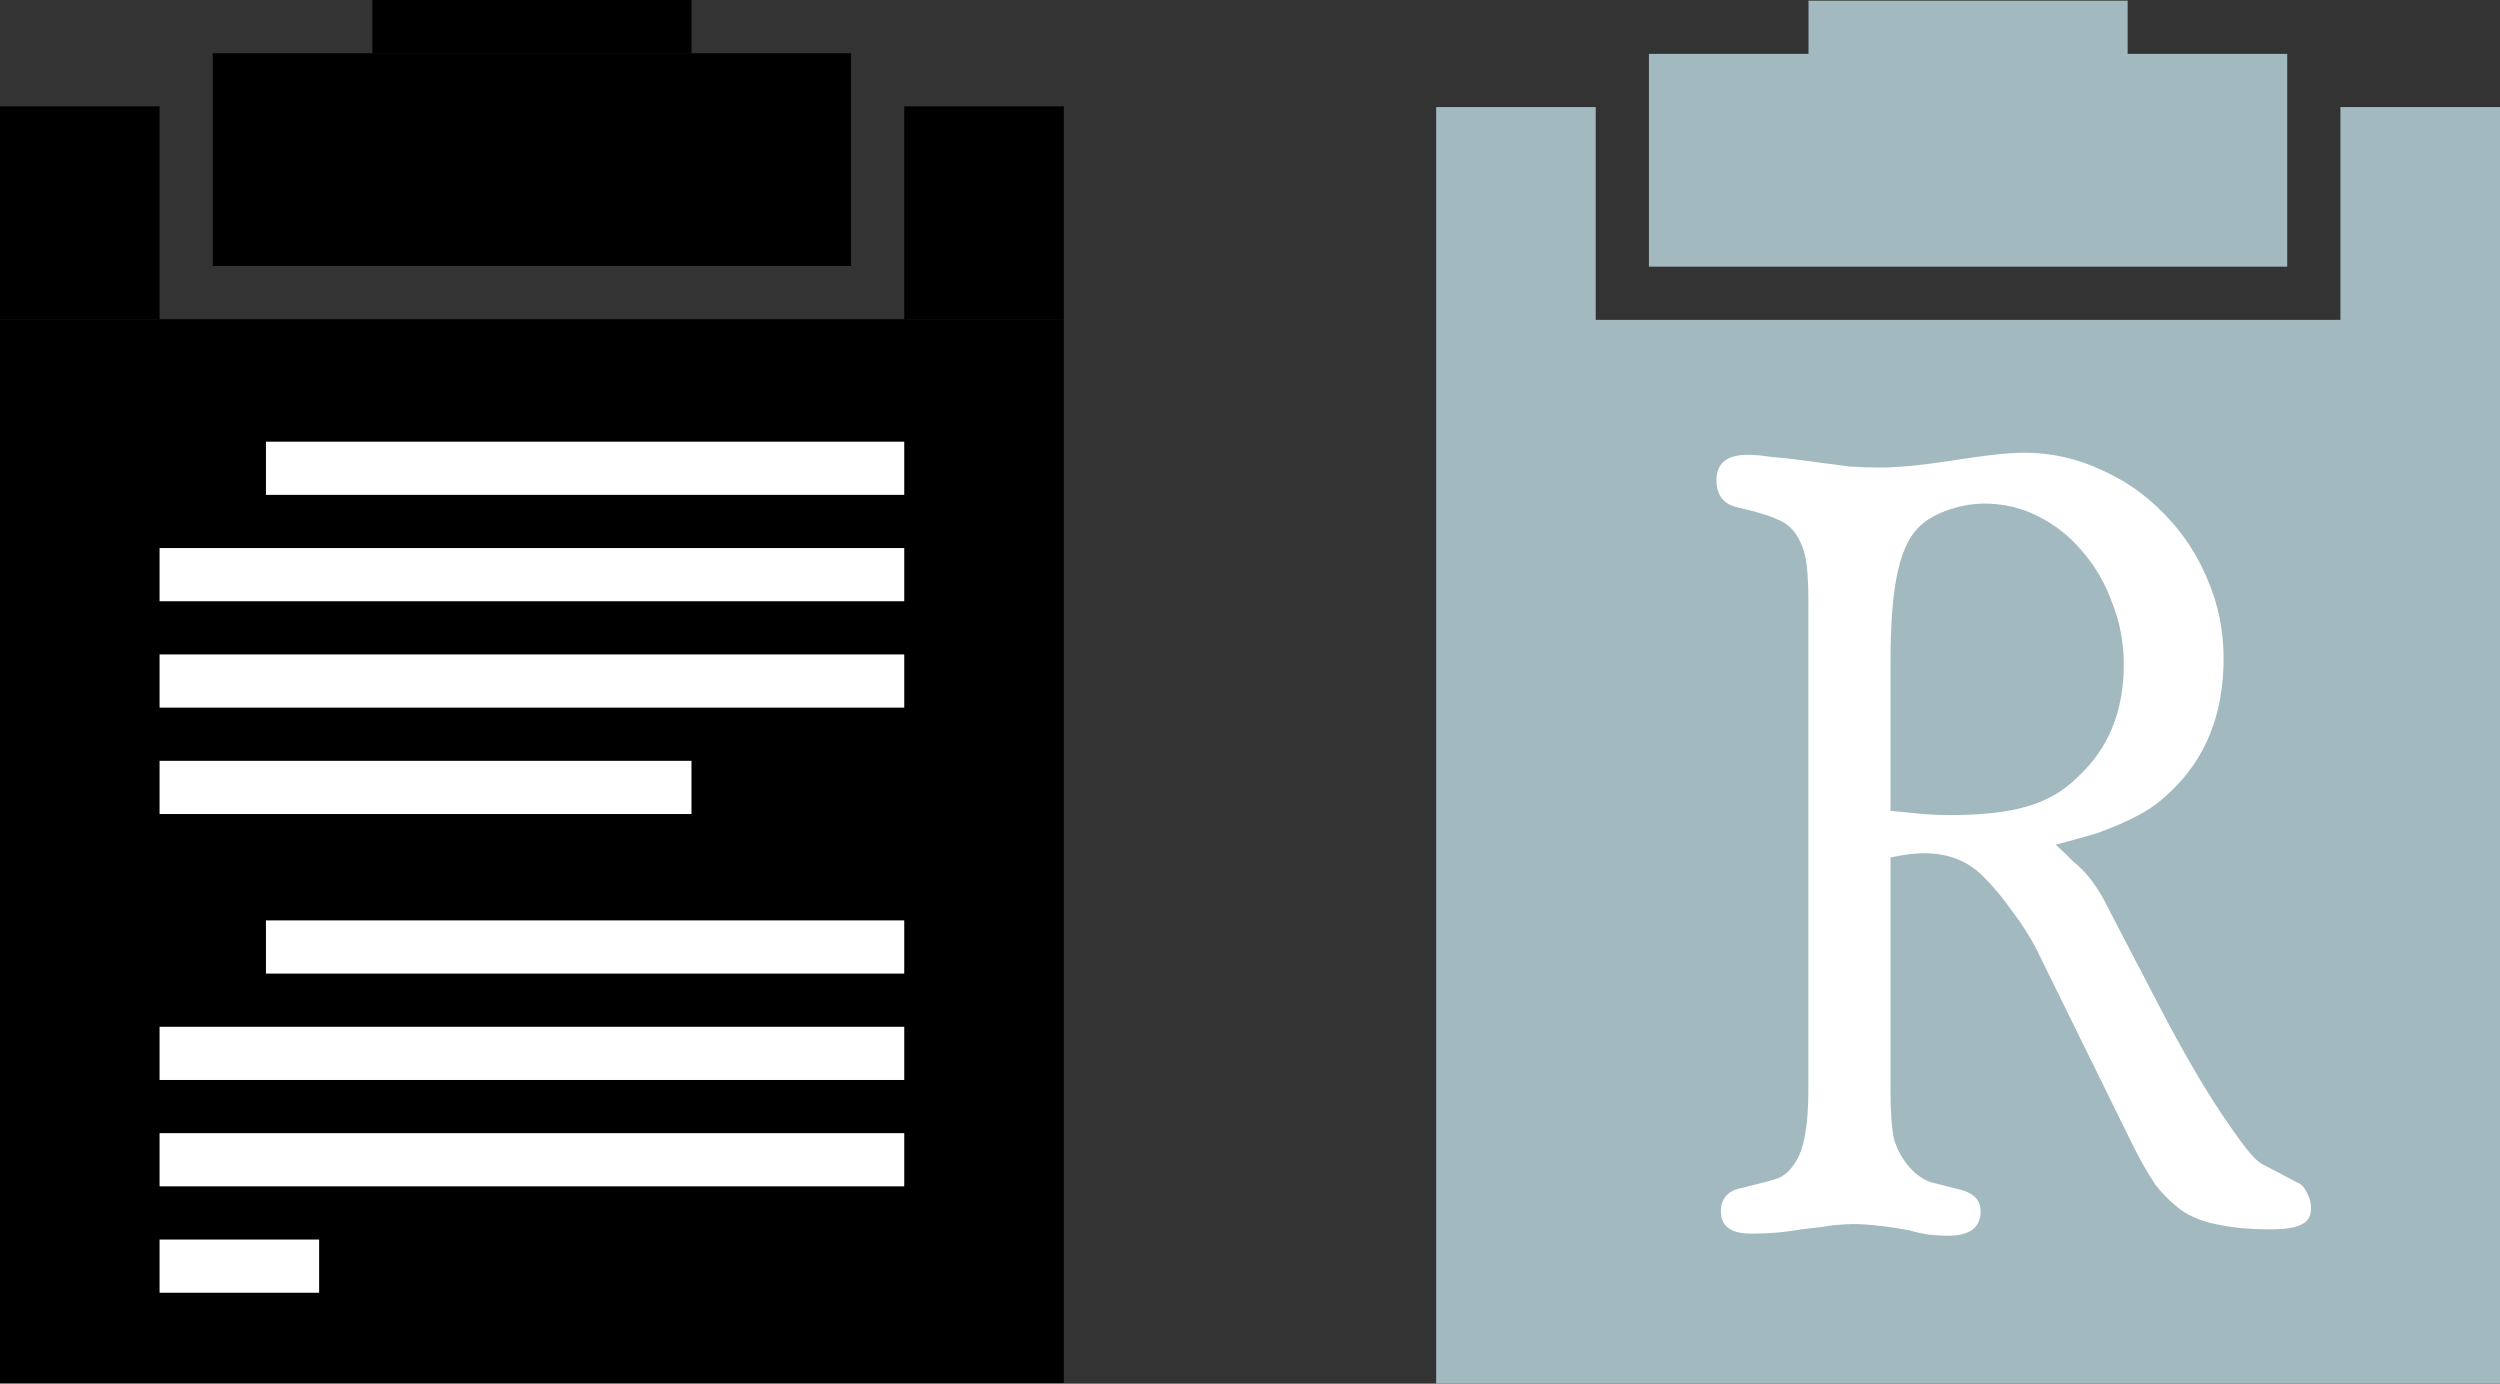 <?xml version="1.0" encoding="UTF-8" standalone="no"?>
<!-- Created with Inkscape (http://www.inkscape.org/) -->

<svg
   xmlns:dc="http://purl.org/dc/elements/1.1/"
   xmlns:cc="http://creativecommons.org/ns#"
   xmlns:rdf="http://www.w3.org/1999/02/22-rdf-syntax-ns#"
   xmlns:svg="http://www.w3.org/2000/svg"
   xmlns="http://www.w3.org/2000/svg"
   xmlns:sodipodi="http://sodipodi.sourceforge.net/DTD/sodipodi-0.dtd"
   xmlns:inkscape="http://www.inkscape.org/namespaces/inkscape"
   width="222.682"
   height="123.246"
   id="svg20206"
   version="1.1"
   inkscape:version="0.48.2 r9819"
   sodipodi:docname="logo.svg">
  <rect width="100%" height="100%" fill="#333333" stroke="none"/>
  <defs
     id="defs20208" />
  <sodipodi:namedview
     id="base"
     pagecolor="#ffffff"
     bordercolor="#666666"
     borderopacity="1.0"
     inkscape:pageopacity="0.0"
     inkscape:pageshadow="2"
     inkscape:zoom="0.98994949"
     inkscape:cx="373.42397"
     inkscape:cy="-184.46099"
     inkscape:document-units="px"
     inkscape:current-layer="layer1"
     showgrid="false"
     fit-margin-top="0"
     fit-margin-left="0"
     fit-margin-right="0"
     fit-margin-bottom="0"
     inkscape:window-width="1280"
     inkscape:window-height="745"
     inkscape:window-x="0"
     inkscape:window-y="26"
     inkscape:window-maximized="1">
    <inkscape:grid
       type="xygrid"
       id="grid20283"
       empspacing="5"
       visible="true"
       enabled="true"
       snapvisiblegridlinesonly="true" />
  </sodipodi:namedview>
  <g
     inkscape:label="Calque 1"
     inkscape:groupmode="layer"
     id="layer1"
     transform="translate(-196.474,-319.494)">
    <rect
       style="fill:#000000;fill-opacity:1;fill-rule:evenodd;stroke:none"
       id="rect20285"
       width="28.427"
       height="4.738"
       x="229.639"
       y="319.494"
       inkscape:export-filename="/home/julien/Public/Roumpi/logo.png"
       inkscape:export-xdpi="958.84613"
       inkscape:export-ydpi="958.84613" />
    <rect
       style="fill:#000000;fill-opacity:1;fill-rule:evenodd;stroke:none"
       id="rect20287"
       width="56.855"
       height="18.952"
       x="215.425"
       y="324.232"
       inkscape:export-filename="/home/julien/Public/Roumpi/logo.png"
       inkscape:export-xdpi="958.84613"
       inkscape:export-ydpi="958.84613" />
    <rect
       style="fill:#000000;fill-opacity:1;fill-rule:evenodd;stroke:none"
       id="rect20289"
       width="14.214"
       height="18.952"
       x="277.018"
       y="328.97"
       inkscape:export-filename="/home/julien/Public/Roumpi/logo.png"
       inkscape:export-xdpi="958.84613"
       inkscape:export-ydpi="958.84613" />
    <rect
       style="fill:#000000;fill-opacity:1;fill-rule:evenodd;stroke:none"
       id="rect20291"
       width="14.214"
       height="18.952"
       x="196.474"
       y="328.97"
       inkscape:export-filename="/home/julien/Public/Roumpi/logo.png"
       inkscape:export-xdpi="958.84613"
       inkscape:export-ydpi="958.84613" />
    <rect
       style="fill:#000000;fill-opacity:1;fill-rule:evenodd;stroke:none"
       id="rect20293"
       width="94.758"
       height="94.758"
       x="196.474"
       y="347.922"
       inkscape:export-filename="/home/julien/Public/Roumpi/logo.png"
       inkscape:export-xdpi="958.84613"
       inkscape:export-ydpi="958.84613" />
    <path
       style="fill:#ffffff;stroke:#ffffff;stroke-width:4.738px;stroke-linecap:butt;stroke-linejoin:miter;stroke-opacity:1"
       d="m 220.163,361.205 52.117,0 4.738,0"
       id="path20295"
       inkscape:connector-curvature="0"
       sodipodi:nodetypes="ccc"
       inkscape:export-filename="/home/julien/Public/Roumpi/logo.png"
       inkscape:export-xdpi="958.84613"
       inkscape:export-ydpi="958.84613" />
    <path
       style="fill:#ffffff;stroke:#ffffff;stroke-width:4.738px;stroke-linecap:butt;stroke-linejoin:miter;stroke-opacity:1"
       d="m 210.687,370.68 66.331,0"
       id="path20297"
       inkscape:connector-curvature="0"
       sodipodi:nodetypes="cc"
       inkscape:export-filename="/home/julien/Public/Roumpi/logo.png"
       inkscape:export-xdpi="958.84613"
       inkscape:export-ydpi="958.84613" />
    <path
       style="fill:#ffffff;stroke:#ffffff;stroke-width:4.738px;stroke-linecap:butt;stroke-linejoin:miter;stroke-opacity:1"
       d="m 210.687,380.156 66.331,0"
       id="path20299"
       inkscape:connector-curvature="0"
       sodipodi:nodetypes="cc"
       inkscape:export-filename="/home/julien/Public/Roumpi/logo.png"
       inkscape:export-xdpi="958.84613"
       inkscape:export-ydpi="958.84613" />
    <path
       style="fill:none;stroke:#ffffff;stroke-width:4.738px;stroke-linecap:butt;stroke-linejoin:miter;stroke-opacity:1"
       d="m 210.687,389.632 47.379,0"
       id="path20301"
       inkscape:connector-curvature="0"
       sodipodi:nodetypes="cc"
       inkscape:export-filename="/home/julien/Public/Roumpi/logo.png"
       inkscape:export-xdpi="958.84613"
       inkscape:export-ydpi="958.84613" />
    <path
       style="fill:none;stroke:#ffffff;stroke-width:4.738px;stroke-linecap:butt;stroke-linejoin:miter;stroke-opacity:1"
       d="m 220.163,403.846 56.855,0"
       id="path20303"
       inkscape:connector-curvature="0"
       sodipodi:nodetypes="cc"
       inkscape:export-filename="/home/julien/Public/Roumpi/logo.png"
       inkscape:export-xdpi="958.84613"
       inkscape:export-ydpi="958.84613" />
    <path
       style="fill:none;stroke:#ffffff;stroke-width:4.738px;stroke-linecap:butt;stroke-linejoin:miter;stroke-opacity:1"
       d="m 210.687,413.322 66.331,0"
       id="path20305"
       inkscape:connector-curvature="0"
       sodipodi:nodetypes="cc"
       inkscape:export-filename="/home/julien/Public/Roumpi/logo.png"
       inkscape:export-xdpi="958.84613"
       inkscape:export-ydpi="958.84613" />
    <path
       style="fill:none;stroke:#ffffff;stroke-width:4.738px;stroke-linecap:butt;stroke-linejoin:miter;stroke-opacity:1"
       d="m 210.687,422.797 66.331,0"
       id="path20307"
       inkscape:connector-curvature="0"
       sodipodi:nodetypes="cc"
       inkscape:export-filename="/home/julien/Public/Roumpi/logo.png"
       inkscape:export-xdpi="958.84613"
       inkscape:export-ydpi="958.84613" />
    <path
       style="fill:none;stroke:#ffffff;stroke-width:4.738px;stroke-linecap:butt;stroke-linejoin:miter;stroke-opacity:1"
       d="m 210.687,432.273 14.214,0"
       id="path20309"
       inkscape:connector-curvature="0"
       inkscape:export-filename="/home/julien/Public/Roumpi/logo.png"
       inkscape:export-xdpi="958.84613"
       inkscape:export-ydpi="958.84613" />
    <path
       style="fill:#a3b9c0;fill-opacity:1;fill-rule:evenodd;stroke:none"
       d="m 357.563,319.555 0,4.738 -14.214,0 0,18.952 56.855,0 0,-18.952 -14.214,0 0,-4.738 -28.427,0 z m -33.165,9.476 0,18.952 0,94.758 94.758,0 0,-94.758 0,-18.952 -14.214,0 0,18.952 -66.331,0 0,-18.952 -14.214,0 z"
       id="rect20311"
       inkscape:connector-curvature="0"
       inkscape:export-filename="/home/julien/.gvfs/SFTP sur ssh.tuxfamily.org en tant que postpro/home/julienslw/julienbarrier.fr-web/htdocs/roumpi.png"
       inkscape:export-xdpi="36.091846"
       inkscape:export-ydpi="36.091846" />
    <g
       transform="scale(0.913,1.095)"
       style="font-size:86.192px;font-style:normal;font-variant:normal;font-weight:bold;font-stretch:normal;text-align:start;line-height:125%;letter-spacing:0px;word-spacing:0px;text-anchor:start;fill:#ffffff;fill-opacity:1;stroke:none;font-family:WorcesterSerial;-inkscape-font-specification:WorcesterSerial Bold"
       id="text20337"
       inkscape:export-filename="/home/julien/Public/Roumpi/install/assets/img/logo.png"
       inkscape:export-xdpi="22.648731"
       inkscape:export-ydpi="22.648731">
      <path
         d="m 415.752,360.49 c 0.69,0.517 1.264,0.977 1.724,1.379 0.517,0.345 0.977,0.718 1.379,1.12 0.402,0.402 0.776,0.833 1.121,1.293 0.345,0.46 0.718,1.034 1.12,1.724 l 4.741,7.585 c 1.034,1.666 2.069,3.247 3.103,4.741 1.034,1.494 2.011,2.816 2.931,3.965 0.919,1.149 1.724,2.097 2.413,2.844 0.689,0.747 1.264,1.207 1.724,1.379 l 3.361,1.465 c 0.345,0.115 0.632,0.374 0.862,0.776 0.287,0.402 0.431,0.833 0.431,1.293 -6e-5,0.632 -0.287,1.063 -0.862,1.293 -0.575,0.287 -1.609,0.431 -3.103,0.431 -1.896,0 -3.505,-0.115 -4.827,-0.345 -1.322,-0.172 -2.5,-0.517 -3.534,-1.034 -1.034,-0.575 -1.982,-1.322 -2.844,-2.241 -0.804,-0.977 -1.638,-2.212 -2.5,-3.706 l -9.05,-15.342 c -0.575,-0.977 -1.379,-2.04 -2.413,-3.189 -0.977,-1.149 -1.925,-2.097 -2.844,-2.844 -1.494,-1.264 -3.419,-1.896 -5.775,-1.896 -0.862,3e-5 -1.954,0.115 -3.275,0.345 l 0,18.962 c -2e-5,0.862 0.029,1.638 0.086,2.327 0.057,0.632 0.144,1.178 0.259,1.638 0.287,0.804 0.776,1.551 1.465,2.241 0.747,0.69 1.523,1.121 2.327,1.293 l 2.844,0.603 c 1.207,0.287 1.81,0.862 1.81,1.724 -3e-5,1.322 -1.063,1.982 -3.189,1.982 -0.575,0 -1.178,-0.029 -1.81,-0.086 -0.575,-0.058 -1.207,-0.172 -1.896,-0.345 -2.241,-0.345 -4.109,-0.517 -5.602,-0.517 -0.345,0 -0.948,0.029 -1.81,0.086 -0.804,0.115 -1.868,0.23 -3.189,0.345 -0.804,0.115 -1.58,0.201 -2.327,0.259 -0.747,0.058 -1.551,0.086 -2.413,0.086 l -0.172,0 c -1.954,0 -2.931,-0.603 -2.931,-1.81 0,-1.034 0.661,-1.666 1.982,-1.896 1.724,-0.345 2.902,-0.603 3.534,-0.776 0.69,-0.23 1.264,-0.661 1.724,-1.293 0.862,-1.034 1.293,-2.988 1.293,-5.861 l 0,-39.907 c -10e-6,-1.494 -0.086,-2.614 -0.259,-3.361 -0.172,-0.747 -0.488,-1.408 -0.948,-1.982 -0.46,-0.575 -1.063,-0.977 -1.81,-1.207 -0.69,-0.287 -1.925,-0.603 -3.706,-0.948 -1.494,-0.23 -2.241,-0.977 -2.241,-2.241 0,-1.379 1.006,-2.069 3.017,-2.069 0.69,6e-5 1.465,0.058 2.327,0.172 0.919,0.058 1.896,0.144 2.931,0.259 2.069,0.23 3.62,0.402 4.654,0.517 1.034,0.058 2.011,0.086 2.931,0.086 1.781,6e-5 4.022,-0.172 6.723,-0.517 1.724,-0.23 3.189,-0.402 4.396,-0.517 1.264,-0.115 2.27,-0.172 3.017,-0.172 2.643,7e-5 5.143,0.46 7.499,1.379 2.356,0.862 4.424,2.069 6.206,3.62 1.781,1.494 3.189,3.275 4.223,5.344 1.034,2.011 1.551,4.137 1.551,6.378 -5e-5,4.482 -1.695,8.073 -5.085,10.774 -0.632,0.517 -1.293,0.977 -1.982,1.379 -0.632,0.345 -1.379,0.69 -2.241,1.034 -0.862,0.345 -1.868,0.69 -3.017,1.034 -1.149,0.287 -2.5,0.603 -4.051,0.948 m -16.118,-14.911 0,12.153 c 1.322,0.115 2.385,0.201 3.189,0.259 0.804,0.058 1.666,0.086 2.586,0.086 3.103,3e-5 5.602,-0.23 7.499,-0.69 1.954,-0.46 3.62,-1.264 4.999,-2.413 2.988,-2.298 4.482,-5.344 4.482,-9.136 -4e-5,-1.781 -0.374,-3.448 -1.12,-4.999 -0.69,-1.609 -1.666,-3.017 -2.931,-4.223 -1.207,-1.207 -2.643,-2.155 -4.31,-2.844 -1.609,-0.689 -3.362,-1.034 -5.258,-1.034 -1.207,6e-5 -2.471,0.201 -3.792,0.603 -1.264,0.402 -2.212,0.919 -2.844,1.551 -0.862,0.805 -1.494,2.069 -1.896,3.792 -0.402,1.666 -0.603,3.965 -0.603,6.895"
         id="path20343"
         inkscape:connector-curvature="0" />
    </g>
    <path
       style="fill:#000000;fill-opacity:1;fill-rule:evenodd;stroke:none"
       d="M 161.094 135.781 L 161.094 140.5 L 146.875 140.5 L 146.875 159.469 L 203.719 159.469 L 203.719 140.5 L 189.531 140.5 L 189.531 135.781 L 161.094 135.781 z M 127.938 145.25 L 127.938 164.188 L 127.938 258.969 L 222.688 258.969 L 222.688 164.188 L 222.688 145.25 L 208.469 145.25 L 208.469 164.188 L 142.125 164.188 L 142.125 145.25 L 127.938 145.25 z M 180.438 176 C 182.852 176 185.129 176.493 187.281 177.5 C 189.433 178.444 191.31 179.77 192.938 181.469 C 194.564 183.105 195.868 185.048 196.812 187.312 C 197.757 189.514 198.219 191.828 198.219 194.281 C 198.219 199.188 196.659 203.137 193.562 206.094 C 192.985 206.66 192.38 207.153 191.75 207.594 C 191.173 207.971 190.506 208.341 189.719 208.719 C 188.931 209.096 188.018 209.498 186.969 209.875 C 185.919 210.19 184.667 210.529 183.25 210.906 C 183.88 211.472 184.424 211.966 184.844 212.406 C 185.316 212.784 185.726 213.185 186.094 213.625 C 186.461 214.065 186.81 214.559 187.125 215.062 C 187.44 215.566 187.789 216.183 188.156 216.938 L 192.469 225.25 C 193.413 227.074 194.368 228.802 195.312 230.438 C 196.257 232.073 197.129 233.523 197.969 234.781 C 198.808 236.04 199.558 237.088 200.188 237.906 C 200.817 238.724 201.33 239.218 201.75 239.406 L 204.844 241 C 205.159 241.126 205.415 241.403 205.625 241.844 C 205.887 242.284 206 242.778 206 243.281 C 206 243.973 205.744 244.436 205.219 244.688 C 204.694 245.002 203.771 245.156 202.406 245.156 C 200.674 245.156 199.176 245.033 197.969 244.781 C 196.762 244.593 195.695 244.222 194.75 243.656 C 193.805 243.027 192.943 242.194 192.156 241.188 C 191.421 240.118 190.662 238.761 189.875 237.125 L 181.594 220.344 C 181.069 219.274 180.351 218.102 179.406 216.844 C 178.514 215.586 177.652 214.537 176.812 213.719 C 175.448 212.335 173.683 211.656 171.531 211.656 C 170.744 211.656 169.738 211.78 168.531 212.031 L 168.531 232.781 C 168.531 233.725 168.572 234.589 168.625 235.344 C 168.677 236.036 168.739 236.622 168.844 237.125 C 169.106 238.006 169.558 238.839 170.188 239.594 C 170.87 240.349 171.578 240.811 172.312 241 L 174.906 241.656 C 176.008 241.971 176.562 242.619 176.562 243.562 C 176.562 245.009 175.598 245.719 173.656 245.719 C 173.131 245.719 172.577 245.688 172 245.625 C 171.475 245.562 170.911 245.439 170.281 245.25 C 168.234 244.873 166.521 244.688 165.156 244.688 C 164.841 244.688 164.287 244.718 163.5 244.781 C 162.765 244.907 161.801 245.03 160.594 245.156 C 159.859 245.282 159.151 245.375 158.469 245.438 C 157.786 245.5 157.037 245.531 156.25 245.531 L 156.094 245.531 C 154.309 245.531 153.438 244.884 153.438 243.562 C 153.438 242.43 154.043 241.72 155.25 241.469 C 156.824 241.091 157.891 240.814 158.469 240.625 C 159.099 240.373 159.611 239.911 160.031 239.219 C 160.818 238.086 161.219 235.927 161.219 232.781 L 161.219 189.094 C 161.219 187.458 161.126 186.255 160.969 185.438 C 160.811 184.62 160.545 183.879 160.125 183.25 C 159.705 182.621 159.151 182.189 158.469 181.938 C 157.839 181.623 156.689 181.284 155.062 180.906 C 153.698 180.655 153.031 179.822 153.031 178.438 C 153.031 176.928 153.944 176.188 155.781 176.188 C 156.411 176.188 157.119 176.249 157.906 176.375 C 158.746 176.438 159.649 176.53 160.594 176.656 C 162.483 176.908 163.899 177.093 164.844 177.219 C 165.788 177.282 166.66 177.313 167.5 177.312 C 169.127 177.313 171.19 177.128 173.656 176.75 C 175.231 176.498 176.554 176.313 177.656 176.188 C 178.811 176.062 179.755 176 180.438 176 z M 176.875 180.531 C 175.773 180.531 174.613 180.747 173.406 181.188 C 172.252 181.628 171.39 182.183 170.812 182.875 C 170.025 183.756 169.461 185.144 169.094 187.031 C 168.726 188.856 168.531 191.354 168.531 194.562 L 168.531 207.875 C 169.738 208.001 170.703 208.093 171.438 208.156 C 172.172 208.219 172.973 208.25 173.812 208.25 C 176.647 208.25 178.924 208.003 180.656 207.5 C 182.441 206.997 183.959 206.133 185.219 204.875 C 187.948 202.359 189.312 199.027 189.312 194.875 C 189.312 192.925 188.995 191.074 188.312 189.375 C 187.683 187.614 186.78 186.071 185.625 184.75 C 184.523 183.429 183.209 182.411 181.688 181.656 C 180.218 180.901 178.607 180.531 176.875 180.531 z "
       transform="translate(196.474,319.494)"
       id="path20366"
       inkscape:export-filename="/home/julien/Public/Roumpi/themes/dark/img/attribution.png"
       inkscape:export-xdpi="22"
       inkscape:export-ydpi="22" />
    <g
       inkscape:export-ydpi="22.648731"
       inkscape:export-xdpi="22.648731"
       inkscape:export-filename="/home/julien/Public/Roumpi/install/assets/img/logo.png"
       id="g20368"
       style="font-size:86.192px;font-style:normal;font-variant:normal;font-weight:bold;font-stretch:normal;text-align:start;line-height:125%;letter-spacing:0px;word-spacing:0px;text-anchor:start;fill:#ffffff;fill-opacity:1;stroke:none;font-family:WorcesterSerial;-inkscape-font-specification:WorcesterSerial Bold"
       transform="matrix(0.913,0,0,1.095,0,135.714)" />
    <path
       inkscape:export-ydpi="22"
       inkscape:export-xdpi="22"
       inkscape:export-filename="/home/julien/Public/Roumpi/themes/dark/img/icon_2.png"
       id="path20373"
       d="m 357.567,589.121 0,4.719 -14.219,0 0,18.969 56.844,0 0,-18.969 -14.188,0 0,-4.719 -28.438,0 z m -33.156,9.469 0,18.938 0,94.781 94.75,0 0,-94.781 0,-18.938 -14.219,0 0,18.938 -66.344,0 0,-18.938 -14.188,0 z m 52.5,30.75 c 2.414,8e-5 4.692,0.493 6.844,1.5 2.152,0.944 4.029,2.27 5.656,3.969 1.627,1.636 2.93,3.579 3.875,5.844 0.945,2.202 1.406,4.515 1.406,6.969 -5e-5,4.907 -1.56,8.856 -4.656,11.812 -0.577,0.566 -1.183,1.06 -1.812,1.5 -0.577,0.378 -1.244,0.748 -2.031,1.125 -0.787,0.378 -1.7,0.779 -2.75,1.156 -1.05,0.315 -2.302,0.654 -3.719,1.031 0.63,0.566 1.174,1.06 1.594,1.5 0.472,0.377 0.883,0.778 1.25,1.219 0.367,0.44 0.716,0.934 1.031,1.438 0.315,0.503 0.664,1.12 1.031,1.875 l 4.312,8.312 c 0.945,1.824 1.899,3.552 2.844,5.188 0.945,1.636 1.816,3.086 2.656,4.344 0.84,1.258 1.589,2.307 2.219,3.125 0.63,0.818 1.143,1.311 1.562,1.5 l 3.094,1.594 c 0.315,0.126 0.571,0.403 0.781,0.844 0.262,0.44 0.375,0.934 0.375,1.438 -5e-5,0.692 -0.256,1.155 -0.781,1.406 -0.525,0.315 -1.448,0.469 -2.812,0.469 -1.732,0 -3.23,-0.123 -4.438,-0.375 -1.207,-0.189 -2.274,-0.559 -3.219,-1.125 -0.945,-0.629 -1.807,-1.462 -2.594,-2.469 -0.735,-1.069 -1.494,-2.427 -2.281,-4.062 l -8.281,-16.781 c -0.525,-1.069 -1.243,-2.242 -2.188,-3.5 -0.892,-1.258 -1.754,-2.307 -2.594,-3.125 -1.365,-1.384 -3.129,-2.062 -5.281,-2.062 -0.787,3e-5 -1.793,0.123 -3,0.375 l 0,20.75 c -2e-5,0.944 0.041,1.808 0.094,2.562 0.052,0.692 0.114,1.278 0.219,1.781 0.262,0.881 0.714,1.714 1.344,2.469 0.682,0.755 1.39,1.218 2.125,1.406 l 2.594,0.656 c 1.102,0.315 1.656,0.963 1.656,1.906 -3e-5,1.447 -0.964,2.156 -2.906,2.156 -0.525,0 -1.079,-0.031 -1.656,-0.094 -0.525,-0.063 -1.089,-0.186 -1.719,-0.375 -2.047,-0.377 -3.76,-0.562 -5.125,-0.562 -0.315,0 -0.869,0.031 -1.656,0.094 -0.735,0.126 -1.699,0.249 -2.906,0.375 -0.735,0.126 -1.443,0.218 -2.125,0.281 -0.682,0.063 -1.431,0.094 -2.219,0.094 l -0.156,0 c -1.784,0 -2.656,-0.648 -2.656,-1.969 0,-1.132 0.605,-1.842 1.812,-2.094 1.574,-0.377 2.641,-0.655 3.219,-0.844 0.63,-0.252 1.143,-0.714 1.562,-1.406 0.787,-1.132 1.187,-3.292 1.188,-6.438 l 0,-43.688 c -1e-5,-1.636 -0.093,-2.838 -0.25,-3.656 -0.157,-0.818 -0.424,-1.558 -0.844,-2.188 -0.42,-0.629 -0.974,-1.061 -1.656,-1.312 -0.63,-0.315 -1.779,-0.654 -3.406,-1.031 -1.365,-0.252 -2.031,-1.085 -2.031,-2.469 0,-1.51 0.913,-2.25 2.75,-2.25 0.63,7e-5 1.338,0.062 2.125,0.188 0.84,0.063 1.743,0.155 2.688,0.281 1.889,0.252 3.305,0.437 4.25,0.562 0.945,0.063 1.817,0.094 2.656,0.094 1.627,7e-5 3.69,-0.185 6.156,-0.562 1.574,-0.252 2.898,-0.437 4,-0.562 1.155,-0.126 2.099,-0.187 2.781,-0.188 z m -3.562,4.531 c -1.102,7e-5 -2.262,0.216 -3.469,0.656 -1.155,0.44 -2.016,0.996 -2.594,1.688 -0.787,0.881 -1.351,2.269 -1.719,4.156 -0.367,1.824 -0.563,4.323 -0.562,7.531 l 0,13.312 c 1.207,0.126 2.171,0.218 2.906,0.281 0.735,0.063 1.535,0.094 2.375,0.094 2.834,3e-5 5.112,-0.247 6.844,-0.75 1.784,-0.503 3.303,-1.367 4.562,-2.625 2.729,-2.516 4.094,-5.848 4.094,-10 -4e-5,-1.95 -0.318,-3.801 -1,-5.5 -0.63,-1.761 -1.533,-3.304 -2.688,-4.625 -1.102,-1.321 -2.416,-2.339 -3.938,-3.094 -1.47,-0.755 -3.081,-1.125 -4.812,-1.125 z"
       style="fill:#aaaaaa;fill-opacity:1;fill-rule:evenodd;stroke:none"
       inkscape:connector-curvature="0" />
    <path
       inkscape:connector-curvature="0"
       style="fill:#929292;fill-opacity:1;fill-rule:evenodd;stroke:none"
       d="m 357.567,728.522 0,4.719 -14.219,0 0,18.969 56.844,0 0,-18.969 -14.188,0 0,-4.719 -28.438,0 z m -33.156,9.469 0,18.938 0,94.781 94.75,0 0,-94.781 0,-18.938 -14.219,0 0,18.938 -66.344,0 0,-18.938 -14.188,0 z m 52.5,30.75 c 2.414,8e-5 4.692,0.493 6.844,1.5 2.152,0.944 4.029,2.27 5.656,3.969 1.627,1.636 2.93,3.579 3.875,5.844 0.945,2.202 1.406,4.515 1.406,6.969 -5e-5,4.907 -1.56,8.856 -4.656,11.812 -0.577,0.566 -1.183,1.06 -1.812,1.5 -0.577,0.378 -1.244,0.748 -2.031,1.125 -0.787,0.378 -1.7,0.779 -2.75,1.156 -1.05,0.315 -2.302,0.654 -3.719,1.031 0.63,0.566 1.174,1.06 1.594,1.5 0.472,0.377 0.883,0.778 1.25,1.219 0.367,0.44 0.716,0.934 1.031,1.438 0.315,0.503 0.664,1.12 1.031,1.875 l 4.312,8.312 c 0.945,1.824 1.899,3.552 2.844,5.188 0.945,1.636 1.816,3.086 2.656,4.344 0.84,1.258 1.589,2.307 2.219,3.125 0.63,0.818 1.143,1.311 1.562,1.5 l 3.094,1.594 c 0.315,0.126 0.571,0.403 0.781,0.844 0.262,0.44 0.375,0.934 0.375,1.438 -5e-5,0.692 -0.256,1.155 -0.781,1.406 -0.525,0.315 -1.448,0.469 -2.812,0.469 -1.732,0 -3.23,-0.123 -4.438,-0.375 -1.207,-0.189 -2.274,-0.559 -3.219,-1.125 -0.945,-0.629 -1.807,-1.462 -2.594,-2.469 -0.735,-1.069 -1.494,-2.427 -2.281,-4.062 l -8.281,-16.781 c -0.525,-1.069 -1.243,-2.242 -2.188,-3.5 -0.892,-1.258 -1.754,-2.307 -2.594,-3.125 -1.365,-1.384 -3.129,-2.062 -5.281,-2.062 -0.787,3e-5 -1.793,0.123 -3,0.375 l 0,20.75 c -2e-5,0.944 0.041,1.808 0.094,2.562 0.052,0.692 0.114,1.278 0.219,1.781 0.262,0.881 0.714,1.714 1.344,2.469 0.682,0.755 1.39,1.218 2.125,1.406 l 2.594,0.656 c 1.102,0.315 1.656,0.963 1.656,1.906 -3e-5,1.447 -0.964,2.156 -2.906,2.156 -0.525,0 -1.079,-0.031 -1.656,-0.094 -0.525,-0.063 -1.089,-0.186 -1.719,-0.375 -2.047,-0.377 -3.76,-0.562 -5.125,-0.562 -0.315,0 -0.869,0.031 -1.656,0.094 -0.735,0.126 -1.699,0.249 -2.906,0.375 -0.735,0.126 -1.443,0.218 -2.125,0.281 -0.682,0.063 -1.431,0.094 -2.219,0.094 l -0.156,0 c -1.784,0 -2.656,-0.648 -2.656,-1.969 0,-1.132 0.605,-1.842 1.812,-2.094 1.574,-0.377 2.641,-0.655 3.219,-0.844 0.63,-0.252 1.143,-0.714 1.562,-1.406 0.787,-1.132 1.187,-3.292 1.188,-6.438 l 0,-43.688 c -1e-5,-1.636 -0.093,-2.838 -0.25,-3.656 -0.157,-0.818 -0.424,-1.558 -0.844,-2.188 -0.42,-0.629 -0.974,-1.061 -1.656,-1.312 -0.63,-0.315 -1.779,-0.654 -3.406,-1.031 -1.365,-0.252 -2.031,-1.085 -2.031,-2.469 0,-1.51 0.913,-2.25 2.75,-2.25 0.63,7e-5 1.338,0.062 2.125,0.188 0.84,0.063 1.743,0.155 2.688,0.281 1.889,0.252 3.305,0.437 4.25,0.562 0.945,0.063 1.817,0.094 2.656,0.094 1.627,7e-5 3.69,-0.185 6.156,-0.562 1.574,-0.252 2.898,-0.437 4,-0.562 1.155,-0.126 2.099,-0.187 2.781,-0.188 z m -3.562,4.531 c -1.102,7e-5 -2.262,0.216 -3.469,0.656 -1.155,0.44 -2.016,0.996 -2.594,1.688 -0.787,0.881 -1.351,2.269 -1.719,4.156 -0.367,1.824 -0.563,4.323 -0.562,7.531 l 0,13.312 c 1.207,0.126 2.171,0.218 2.906,0.281 0.735,0.063 1.535,0.094 2.375,0.094 2.834,3e-5 5.112,-0.247 6.844,-0.75 1.784,-0.503 3.303,-1.367 4.562,-2.625 2.729,-2.516 4.094,-5.848 4.094,-10 -4e-5,-1.95 -0.318,-3.801 -1,-5.5 -0.63,-1.761 -1.533,-3.304 -2.688,-4.625 -1.102,-1.321 -2.416,-2.339 -3.938,-3.094 -1.47,-0.755 -3.081,-1.125 -4.812,-1.125 z"
       id="path20375"
       inkscape:export-filename="/home/julien/Public/Roumpi/themes/default/img/attribution.png"
       inkscape:export-xdpi="22"
       inkscape:export-ydpi="22" />
  </g>
</svg>
